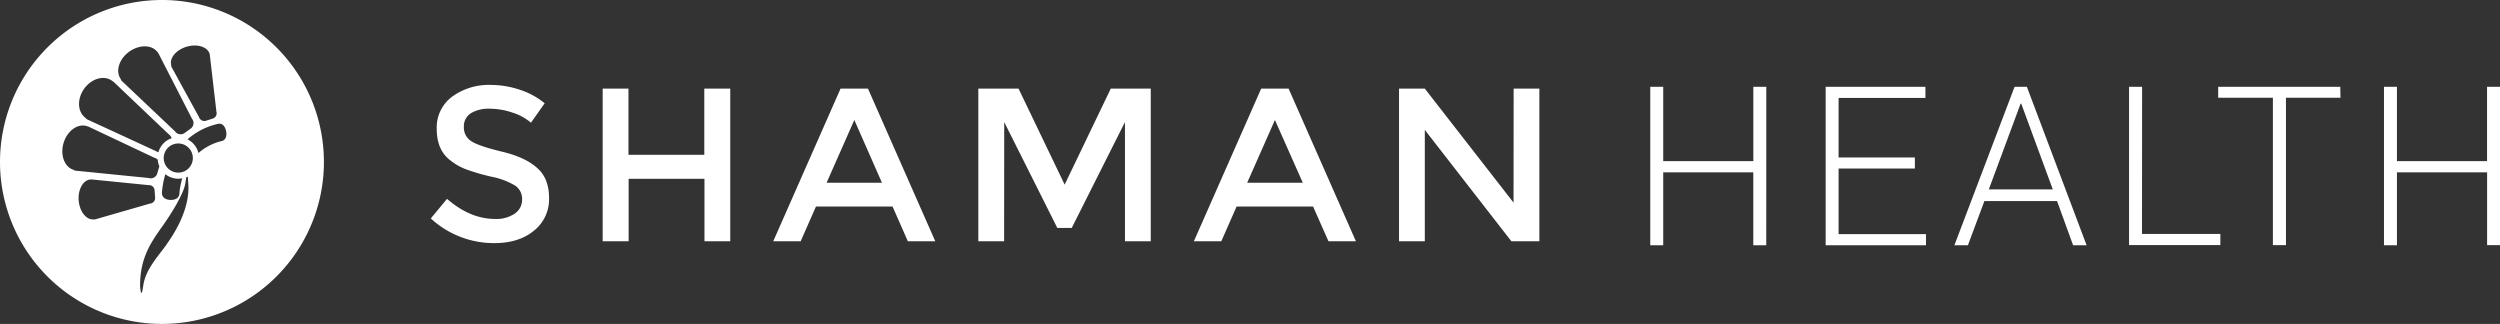<svg xmlns="http://www.w3.org/2000/svg" viewBox="0 0 729.2 94.48"><rect x="0" y="0" width="729.2" height="94.48" fill="#333333" stroke="none"/><defs><style>.cls-1,.cls-2{fill:#fff;}.cls-2{isolation:isolate;}</style></defs><title>logo-shamanhealth-white</title><g id="Layer_2" data-name="Layer 2"><g id="Layer_1-2" data-name="Layer 1"><path class="cls-1" d="M47.23,0A47.24,47.24,0,1,0,94.48,47.24,47.24,47.24,0,0,0,47.23,0Zm7.19,13.63c3.09-.92,6.1,0,6.72,2.07a2.46,2.46,0,0,1,.07.33v.07l1.92,16.49a1.62,1.62,0,0,1-1.09,2l-2,.64a1.63,1.63,0,0,1-2-1.09L50,19.47a1.57,1.57,0,0,1-.06-.49c-.55-2.06,1.44-4.44,4.5-5.35ZM37.65,15.1c3-2.16,6.7-2.1,8.34.15a3.11,3.11,0,0,1,.23.37l.07.08L56,34.64a2,2,0,0,1-.26,2.78l-2,1.45a2,2,0,0,1-2.73-.6L35.48,23.57a2.24,2.24,0,0,1-.29-.57C33.64,20.75,34.72,17.24,37.65,15.1ZM24.51,25.94c2.11-3,5.74-4.09,8.12-2.42a3.82,3.82,0,0,1,.35.29l.09,0,16.09,15.3a2.39,2.39,0,0,1,.91,1.2,6.08,6.08,0,0,0-3.88,4.12,2.44,2.44,0,0,1-.56-.29L25.38,34.8a2.53,2.53,0,0,1-.48-.46C22.61,32.64,22.42,28.91,24.51,25.94ZM48.23,50.81A6,6,0,0,0,53.17,52a20.74,20.74,0,0,0-.84,4.49c-.11,1.33-1.22,1.83-2.54,1.83h-.21c-1.4-.11-2.45-.83-2.34-2.23A25.61,25.61,0,0,1,48.23,50.81ZM21.4,49.51c-2.6-.83-3.89-4.28-2.87-7.76s4-5.75,6.7-5l.41.15h.1L45,46a2.26,2.26,0,0,1,1,.57,6,6,0,0,0,.48,1.92l-.65,2.23a2,2,0,0,1-2.53,1.19L22,49.78A2.38,2.38,0,0,1,21.4,49.51ZM27.21,64c-2.12.1-4-2.35-4.26-5.53s1.3-6,3.46-6.12h.42L43.35,54a1.62,1.62,0,0,1,1.74,1.49h0l.16,2.15a1.63,1.63,0,0,1-1.5,1.74L27.71,64A1.58,1.58,0,0,1,27.21,64Zm21.44,7.24c-2.65,3.69-6.2,7.33-6.87,12.1s-.92-.06-.92-.06c0-8.11,3.2-12.65,6.63-17.46,2.46-3.46,6-9.15,6.54-12.2.12-.66.21-1.31.28-1.88l.48-.22c0,.55.09,1.29.15,2.25.37,6.23-2.85,12.62-6.29,17.42ZM52,50.35a4.25,4.25,0,1,1,4.25-4.26A4.25,4.25,0,0,1,52,50.35Zm12.56-9.18a15.74,15.74,0,0,0-6.68,3.47,6.08,6.08,0,0,0-3.18-4,20.12,20.12,0,0,1,8.91-4.52c1-.2,1.84.35,2.25,1.77s.14,3-1.27,3.28Z"/><path class="cls-1" d="M515.18,71.53h-3.78V50.27H485.13V71.53h-3.78V25.32h3.78V47h26.28V25.32h3.78Zm43.35-22.38H536.28V68.29h25.49v3.24H532.51V25.32h29.1v3.24H536.28V45.92h22.25ZM600,58.64H578.81L574,71.53h-3.94l17.55-46.21h3.59l17.42,46.21h-3.94Zm-19.9-3.4h18.66l-9.2-25h-.19Zm44.68,13h22.85v3.24H621V25.32h3.81Zm57.89-39.74h-15.9v43h-3.81v-43H647V25.32h35.61Zm46.55,43h-3.78V50.27H699.14V71.53h-3.78V25.32h3.78V47h26.28V25.32h3.78Z"/><path class="cls-2" d="M142.79,31.71A9.88,9.88,0,0,0,137.4,33a4.47,4.47,0,0,0-2.1,4,4.7,4.7,0,0,0,2.1,4.14q2.1,1.43,9,3.09T156.68,49q3.47,3,3.47,8.82a11.68,11.68,0,0,1-4.4,9.46q-4.4,3.63-11.54,3.63a27.1,27.1,0,0,1-18.55-7.2L130.39,58q6.75,5.86,14,5.86a9.58,9.58,0,0,0,5.77-1.56,4.88,4.88,0,0,0,2.13-4.14,4.65,4.65,0,0,0-2-4,21.14,21.14,0,0,0-6.91-2.61,61.87,61.87,0,0,1-7.46-2.17,16.8,16.8,0,0,1-4.53-2.58q-4-3-4-9.17A11.16,11.16,0,0,1,132,28.11a18.11,18.11,0,0,1,11.12-3.34,26.69,26.69,0,0,1,8.48,1.4,22.18,22.18,0,0,1,7.27,3.95l-4,5.67a15.22,15.22,0,0,0-5.35-2.93A20.66,20.66,0,0,0,142.79,31.71Zm33,38.66V25.85h7.52v19.3h22.12V25.85H213V70.37h-7.52V52.15H183.36V70.37ZM238,60.24l-4.46,10.13h-8l19.63-44.52h8l19.63,44.52h-8l-4.46-10.13Zm19.25-6.94L249.19,35,241.1,53.3Zm35.63,17.07h-7.52V25.85h11.73l13.45,28,13.45-28h11.66V70.37h-7.52V35.6L312.6,66.49H308.4L292.91,35.6Zm67.81-10.13-4.46,10.13h-8l19.63-44.52h8l19.63,44.52h-8L383,60.24ZM380,53.3,371.87,35,363.78,53.3Zm61.5-27.45H449V70.37h-8.16L415.59,37.89V70.37h-7.52V25.85h7.52L441.47,59.1Z"/></g></g></svg>